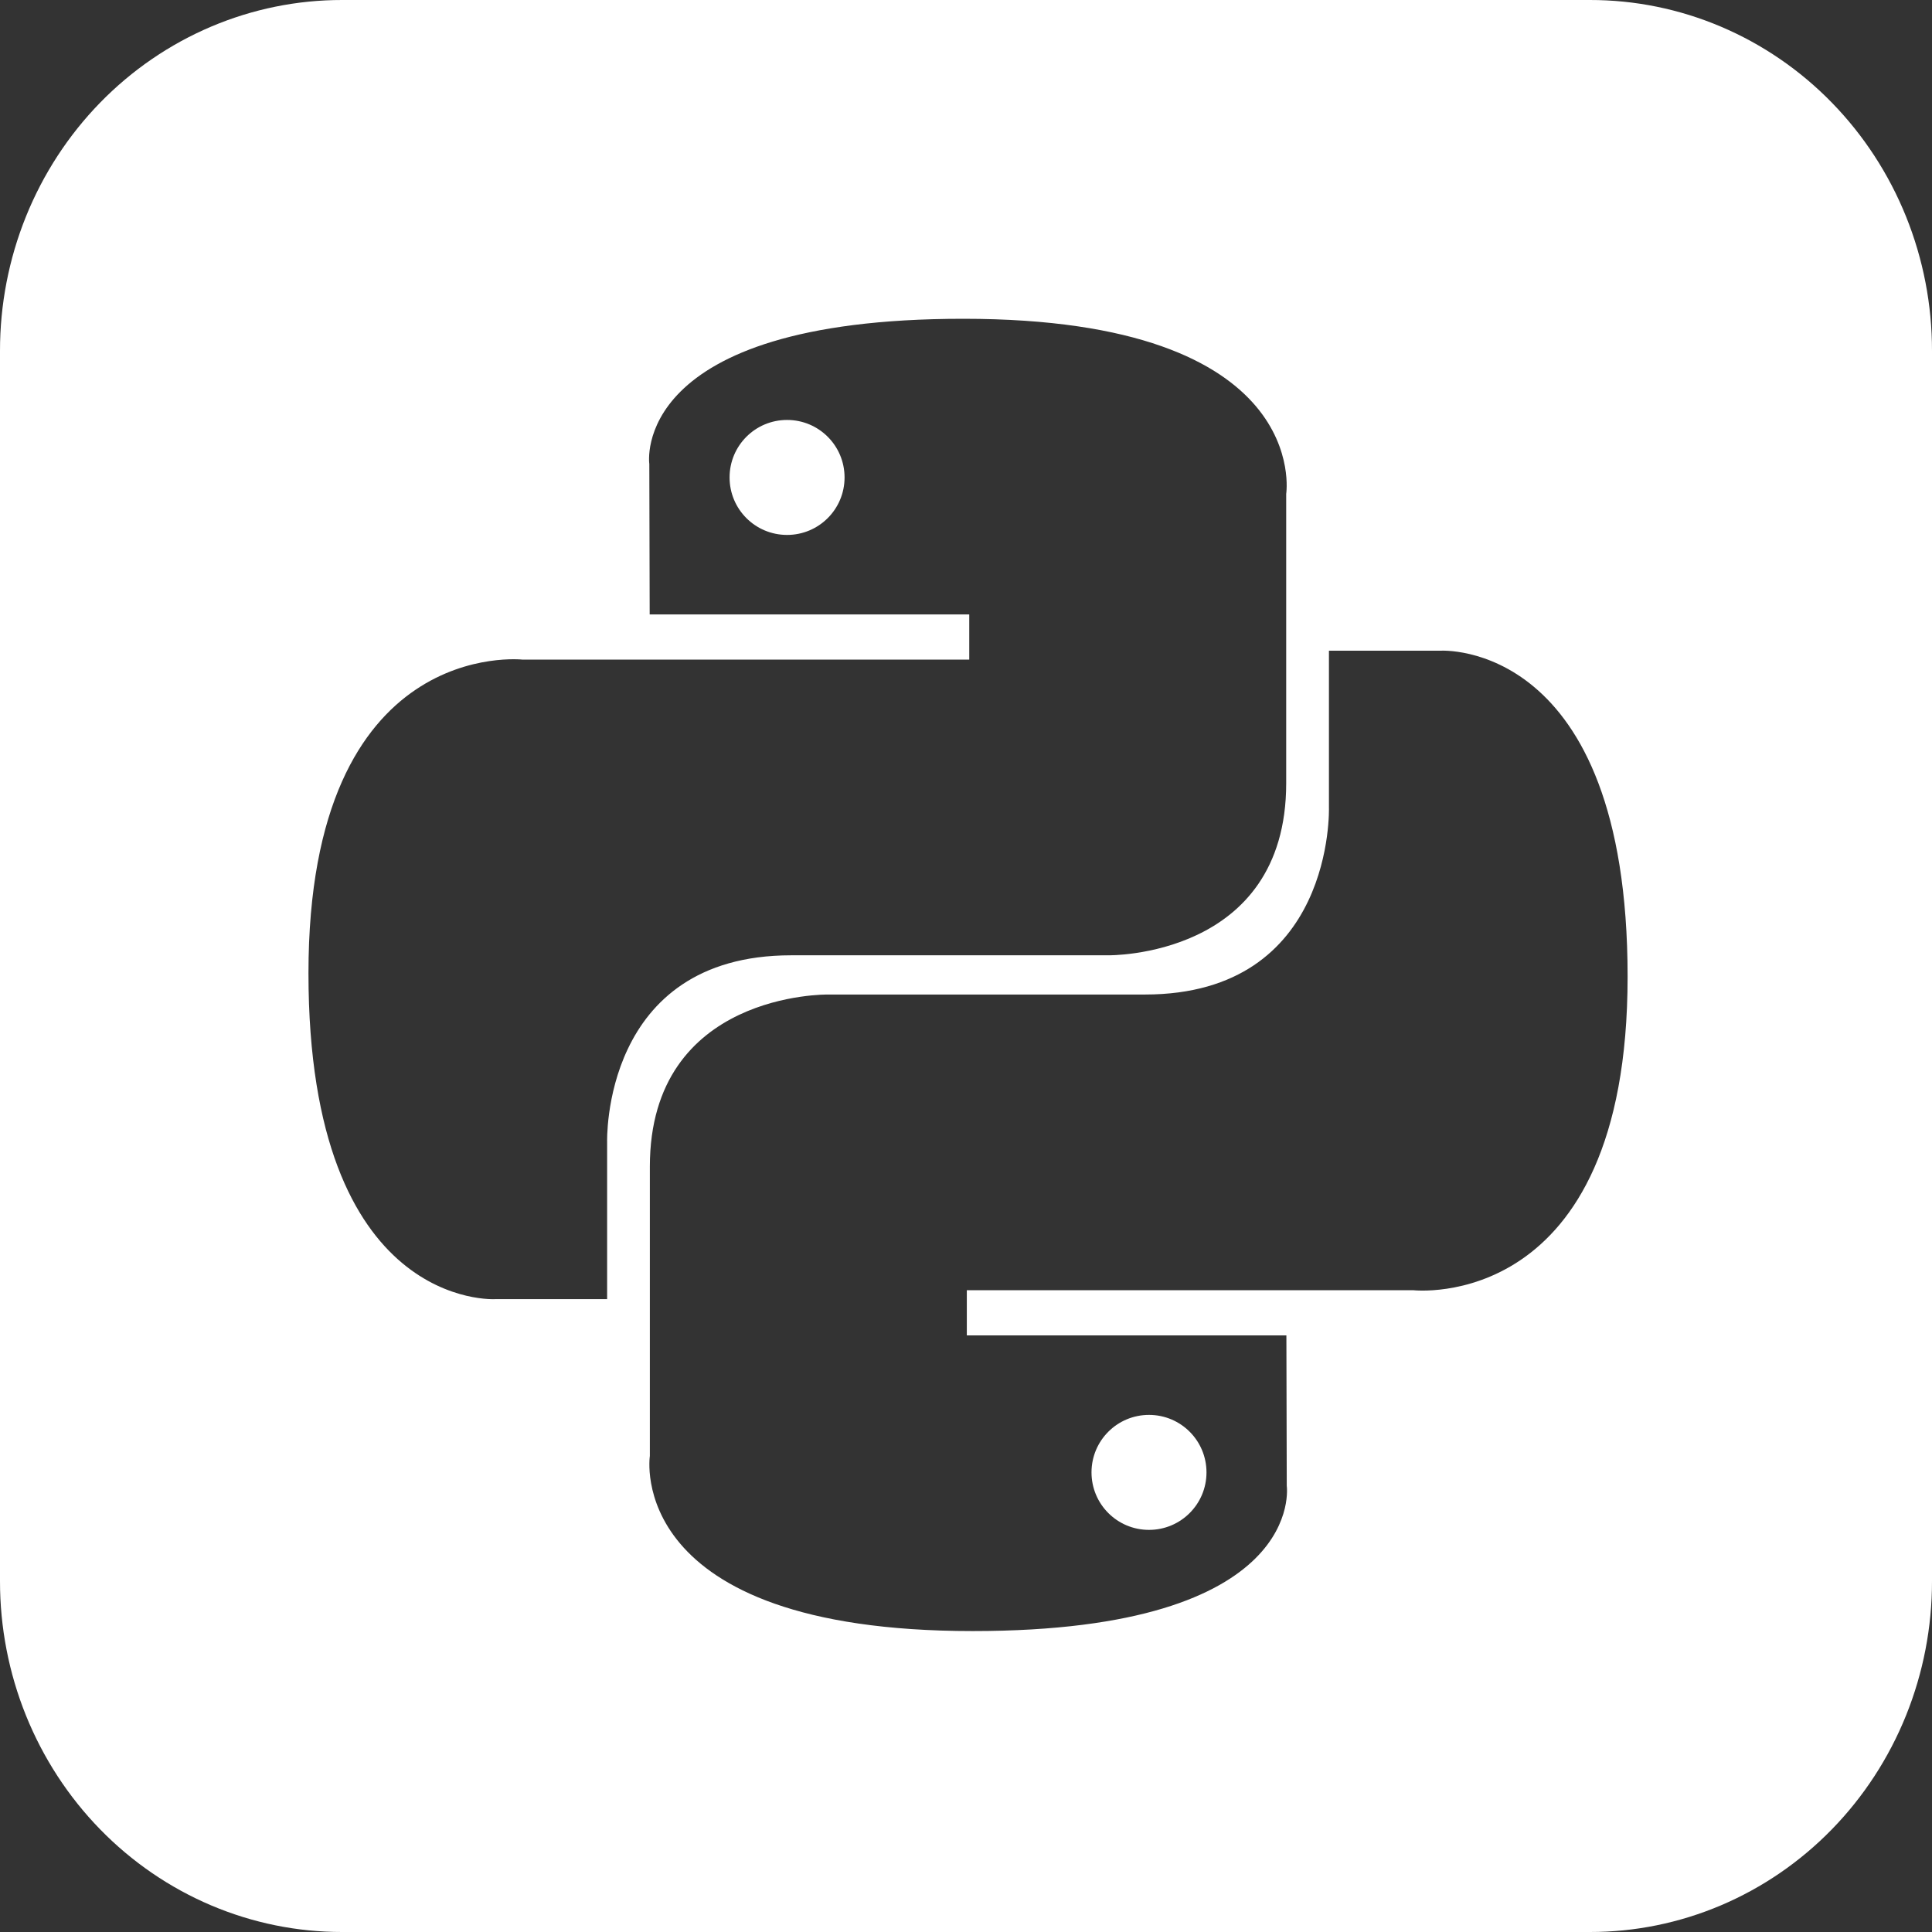 <svg width="132" height="132" viewBox="0 0 132 132" fill="none" xmlns="http://www.w3.org/2000/svg">
<rect x="0" y="0" width="132" height="132" fill="#333333" stroke="none"/>
<path fill-rule="evenodd" clip-rule="evenodd" d="M23.375 1.06394e-05H108.625C111.695 -0.003 114.736 0.615 117.574 1.819C120.411 3.023 122.989 4.788 125.16 7.015C127.331 9.242 129.053 11.886 130.227 14.796C131.4 17.706 132.003 20.825 132 23.974V108.026C132.003 111.175 131.4 114.294 130.227 117.204C129.053 120.114 127.331 122.758 125.16 124.985C122.989 127.211 120.411 128.977 117.574 130.181C114.736 131.385 111.695 132.003 108.625 132H23.375C20.305 132.003 17.264 131.385 14.426 130.181C11.589 128.977 9.011 127.211 6.84 124.985C4.669 122.758 2.947 120.114 1.773 117.204C0.6 114.294 -0.003 111.175 1.03734e-05 108.026V23.974C-0.003 20.825 0.6 17.706 1.773 14.796C2.947 11.886 4.669 9.242 6.84 7.015C9.011 4.788 11.589 3.023 14.426 1.819C17.264 0.615 20.305 -0.003 23.375 1.06394e-05ZM65.814 21.78C42.934 21.78 44.363 31.702 44.363 31.702L44.388 41.981H66.222V45.068H35.716C35.716 45.068 21.075 43.407 21.075 66.493C21.075 89.58 33.854 88.761 33.854 88.761H41.481V78.048C41.481 78.048 41.069 65.269 54.055 65.269H75.711C75.711 65.269 87.877 65.466 87.877 53.511V33.743C87.877 33.743 89.725 21.78 65.814 21.78ZM53.775 28.692C55.947 28.692 57.703 30.448 57.703 32.62C57.703 34.793 55.947 36.548 53.775 36.548C51.602 36.548 49.847 34.793 49.847 32.62C49.847 30.448 51.602 28.692 53.775 28.692ZM87.915 101.516C87.915 101.516 89.344 111.439 66.464 111.439C42.553 111.439 44.4 99.476 44.4 99.476V79.708C44.4 67.753 56.567 67.949 56.567 67.949H78.222C91.209 67.949 90.797 55.17 90.797 55.17V44.458H98.424C98.424 44.458 111.203 43.639 111.203 66.725C111.203 89.811 96.562 88.151 96.562 88.151H66.056V91.237H87.89L87.915 101.516ZM74.575 100.598C74.575 102.77 76.331 104.526 78.503 104.526C80.675 104.526 82.431 102.77 82.431 100.598C82.431 98.426 80.675 96.67 78.503 96.67C76.331 96.67 74.575 98.426 74.575 100.598Z" fill="white"/>
</svg>

